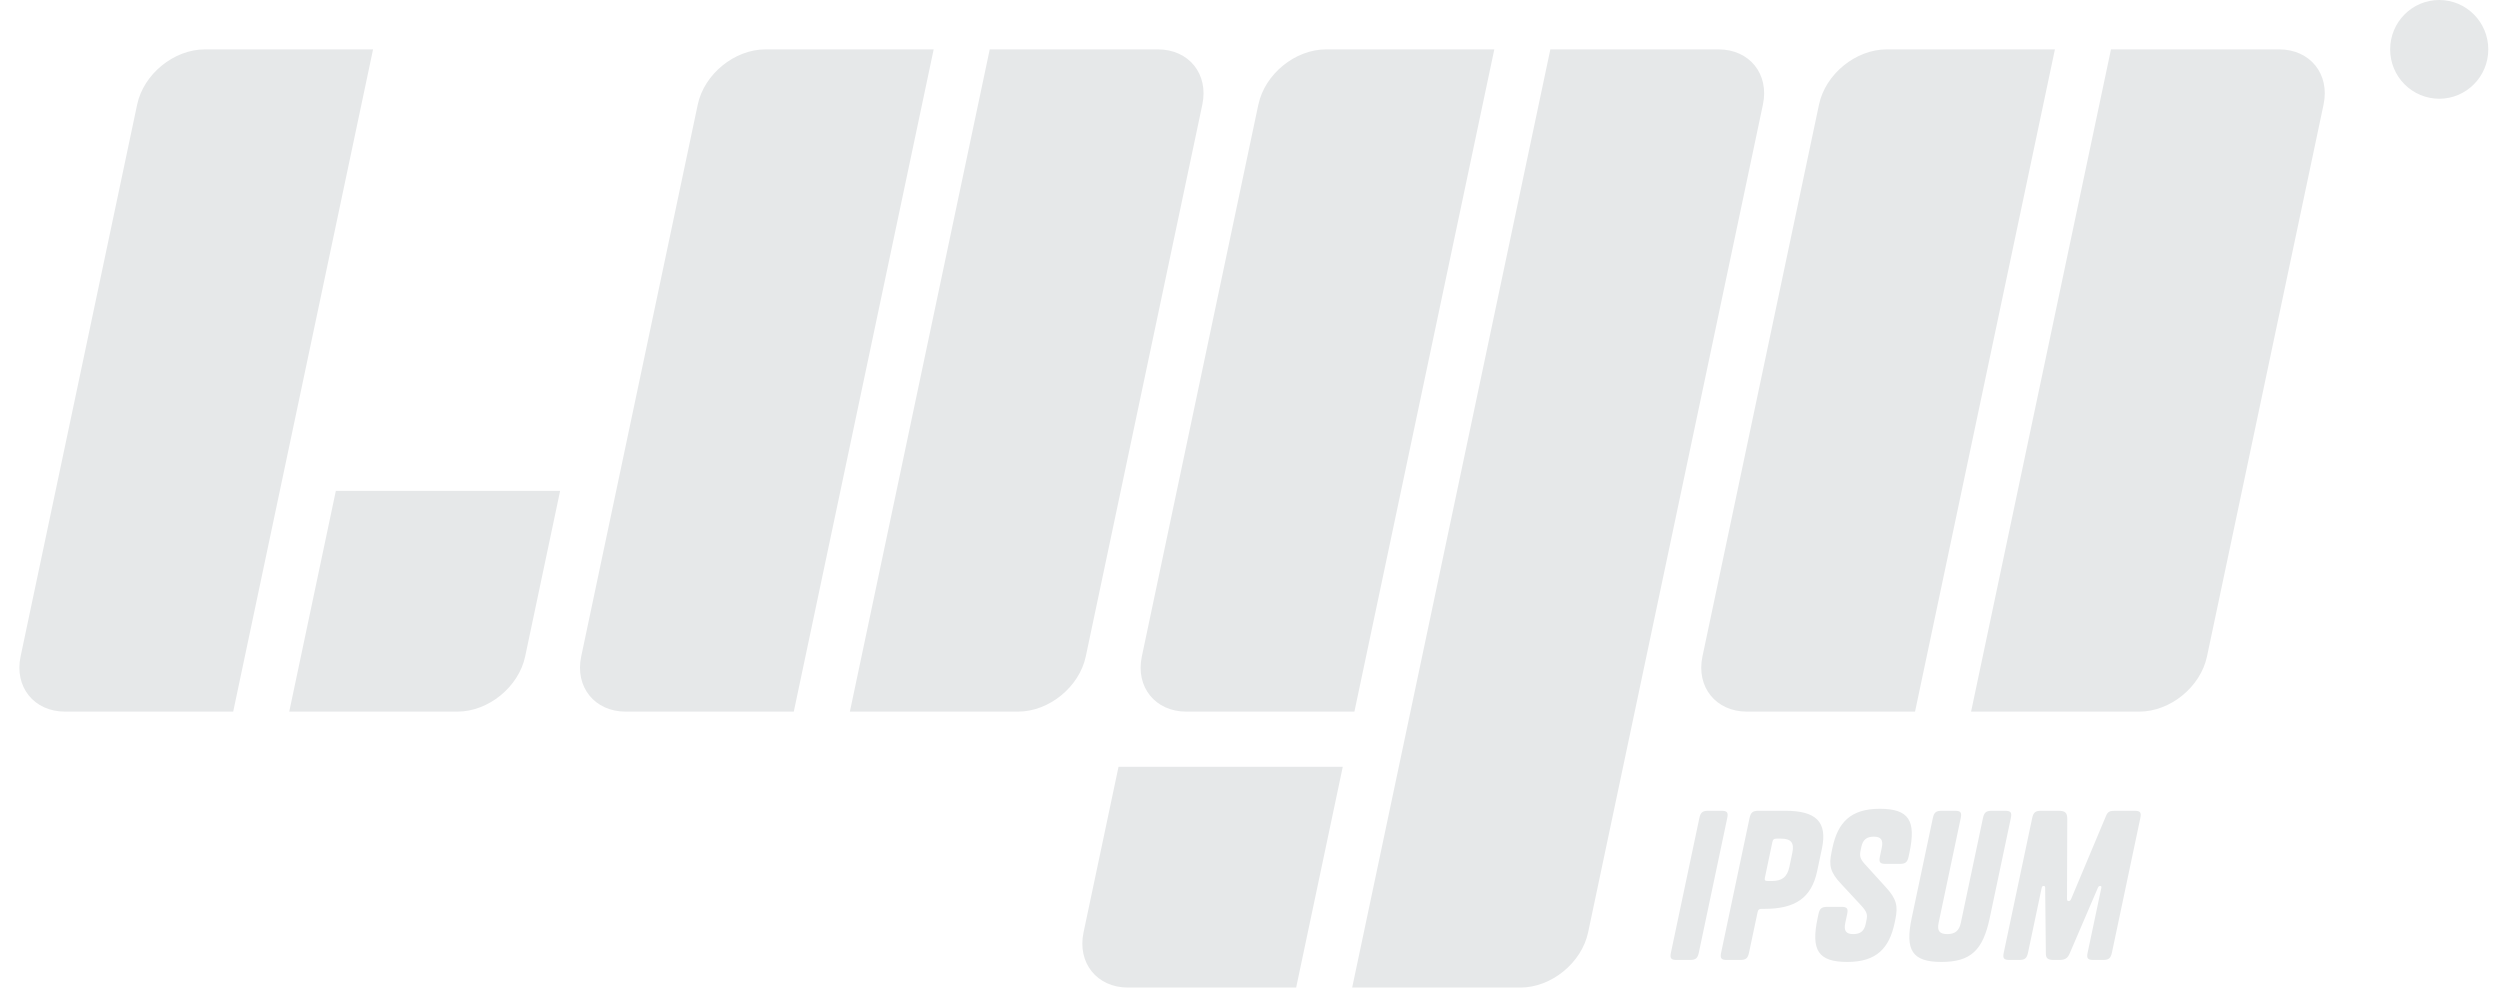 <svg xmlns="http://www.w3.org/2000/svg" width="122" height="49" viewBox="0 0 122 49" fill="none">
<g clip-path="url(#clip0_168_2509)">
<path d="M6.693 5.102C7.006 3.616 8.488 2.41 9.998 2.41H18.205L11.38 34.727H3.172C1.662 34.727 0.69 33.522 1.005 32.034L6.693 5.102ZM34.051 5.102C34.365 3.616 35.846 2.41 37.355 2.41H45.563L38.737 34.727H30.53C29.019 34.727 28.048 33.522 28.363 32.034L34.051 5.102ZM88.768 5.102C89.081 3.616 90.56 2.41 92.072 2.41H100.28L93.454 34.727H85.246C83.735 34.727 82.765 33.522 83.08 32.034L88.768 5.102ZM48.299 2.41H56.506C58.017 2.41 58.988 3.614 58.674 5.102L52.986 32.034C52.672 33.522 51.192 34.727 49.681 34.727H41.474L48.299 2.41ZM103.016 2.41H111.223C112.734 2.41 113.705 3.614 113.39 5.102L107.701 32.034C107.388 33.522 105.909 34.727 104.398 34.727H96.189L103.016 2.41ZM61.41 5.102C61.723 3.616 63.203 2.41 64.713 2.41H72.922L66.095 34.727H57.888C56.377 34.727 55.406 33.522 55.722 32.034L61.408 5.102H61.41ZM75.657 2.41H83.865C85.376 2.41 86.346 3.614 86.031 5.102L77.5 45.5C77.184 46.987 75.705 48.193 74.194 48.193H65.986L75.657 2.41ZM16.39 23.954H27.334L25.628 32.034C25.313 33.522 23.833 34.727 22.323 34.727H14.115L16.389 23.955L16.39 23.954ZM54.584 37.42H65.527L63.252 48.193H55.045C53.533 48.193 52.563 46.988 52.877 45.5L54.584 37.42ZM84.288 39.925L82.903 46.487C82.842 46.769 82.748 46.846 82.462 46.846H81.831C81.545 46.846 81.482 46.769 81.542 46.487L82.928 39.925C82.988 39.645 83.082 39.566 83.369 39.566H83.999C84.286 39.566 84.348 39.645 84.288 39.925ZM86.11 44.352H85.981C85.844 44.352 85.795 44.39 85.768 44.526L85.353 46.487C85.293 46.769 85.198 46.846 84.912 46.846H84.281C83.995 46.846 83.933 46.769 83.992 46.487L85.377 39.925C85.438 39.645 85.534 39.566 85.819 39.566H87.121C88.619 39.566 89.187 40.1 88.91 41.41L88.678 42.507C88.401 43.818 87.609 44.352 86.11 44.352ZM86.49 41.1L86.129 42.818C86.099 42.954 86.13 42.993 86.269 42.993H86.476C86.958 42.993 87.217 42.799 87.322 42.304L87.466 41.614C87.571 41.12 87.395 40.925 86.912 40.925H86.705C86.568 40.925 86.519 40.964 86.49 41.1ZM90.994 42.158L92.018 43.284C92.555 43.866 92.63 44.216 92.493 44.866L92.457 45.041C92.198 46.264 91.581 46.943 90.151 46.943C88.722 46.943 88.369 46.371 88.699 44.807L88.74 44.614C88.8 44.333 88.895 44.254 89.181 44.254H89.851C90.138 44.254 90.2 44.333 90.14 44.613L90.049 45.041C89.968 45.429 90.093 45.584 90.438 45.584C90.783 45.584 90.971 45.44 91.046 45.09L91.084 44.905C91.142 44.633 91.111 44.498 90.815 44.177L89.851 43.139C89.311 42.566 89.242 42.235 89.38 41.584L89.424 41.372C89.683 40.149 90.3 39.469 91.729 39.469C93.159 39.469 93.512 40.042 93.182 41.605L93.141 41.799C93.081 42.081 92.986 42.158 92.7 42.158H92.029C91.743 42.158 91.681 42.081 91.74 41.799L91.83 41.372C91.912 40.983 91.788 40.829 91.442 40.829C91.098 40.829 90.909 40.974 90.835 41.323L90.8 41.488C90.74 41.77 90.771 41.906 90.994 42.158ZM96.768 39.925C96.828 39.645 96.922 39.566 97.209 39.566H97.839C98.125 39.566 98.188 39.645 98.128 39.925L97.097 44.808C96.766 46.371 96.172 46.943 94.742 46.943C93.313 46.943 92.96 46.371 93.29 44.807L94.322 39.925C94.382 39.645 94.477 39.566 94.763 39.566H95.394C95.68 39.566 95.742 39.645 95.683 39.925L94.603 45.041C94.521 45.429 94.656 45.584 95.03 45.584C95.394 45.584 95.605 45.429 95.687 45.041L96.768 39.925ZM100.871 43.876C100.875 43.954 100.9 43.972 100.95 43.972C100.998 43.972 101.033 43.954 101.069 43.876L102.772 39.819C102.856 39.614 102.954 39.566 103.201 39.566H104.158C104.443 39.566 104.506 39.645 104.447 39.925L103.062 46.487C103.001 46.769 102.905 46.846 102.619 46.846H102.166C101.881 46.846 101.817 46.769 101.877 46.487L102.542 43.342C102.56 43.255 102.545 43.235 102.486 43.235C102.446 43.235 102.401 43.255 102.377 43.323L101.001 46.526C100.903 46.759 100.776 46.846 100.49 46.846H100.223C99.927 46.846 99.838 46.759 99.838 46.526L99.804 43.322C99.798 43.254 99.782 43.235 99.733 43.235C99.674 43.235 99.65 43.255 99.631 43.342L98.968 46.487C98.907 46.769 98.813 46.846 98.527 46.846H98.074C97.787 46.846 97.724 46.769 97.784 46.487L99.17 39.925C99.23 39.645 99.325 39.566 99.611 39.566H100.43C100.775 39.566 100.886 39.645 100.883 39.984L100.87 43.876H100.871ZM121.428 2.41C121.428 3.741 120.356 4.819 119.034 4.819C118.718 4.818 118.406 4.755 118.115 4.634C117.824 4.512 117.56 4.334 117.338 4.11C117.115 3.887 116.939 3.621 116.82 3.329C116.7 3.038 116.639 2.725 116.64 2.41C116.64 1.078 117.712 0 119.034 0C120.356 0 121.428 1.078 121.428 2.41Z" fill="#E6E8E9"/>
</g>
<defs>
<clipPath id="clip0_168_2509">
<rect width="120.482" height="48.193" fill="white" transform="translate(0.946)"/>
</clipPath>
</defs>
</svg>
